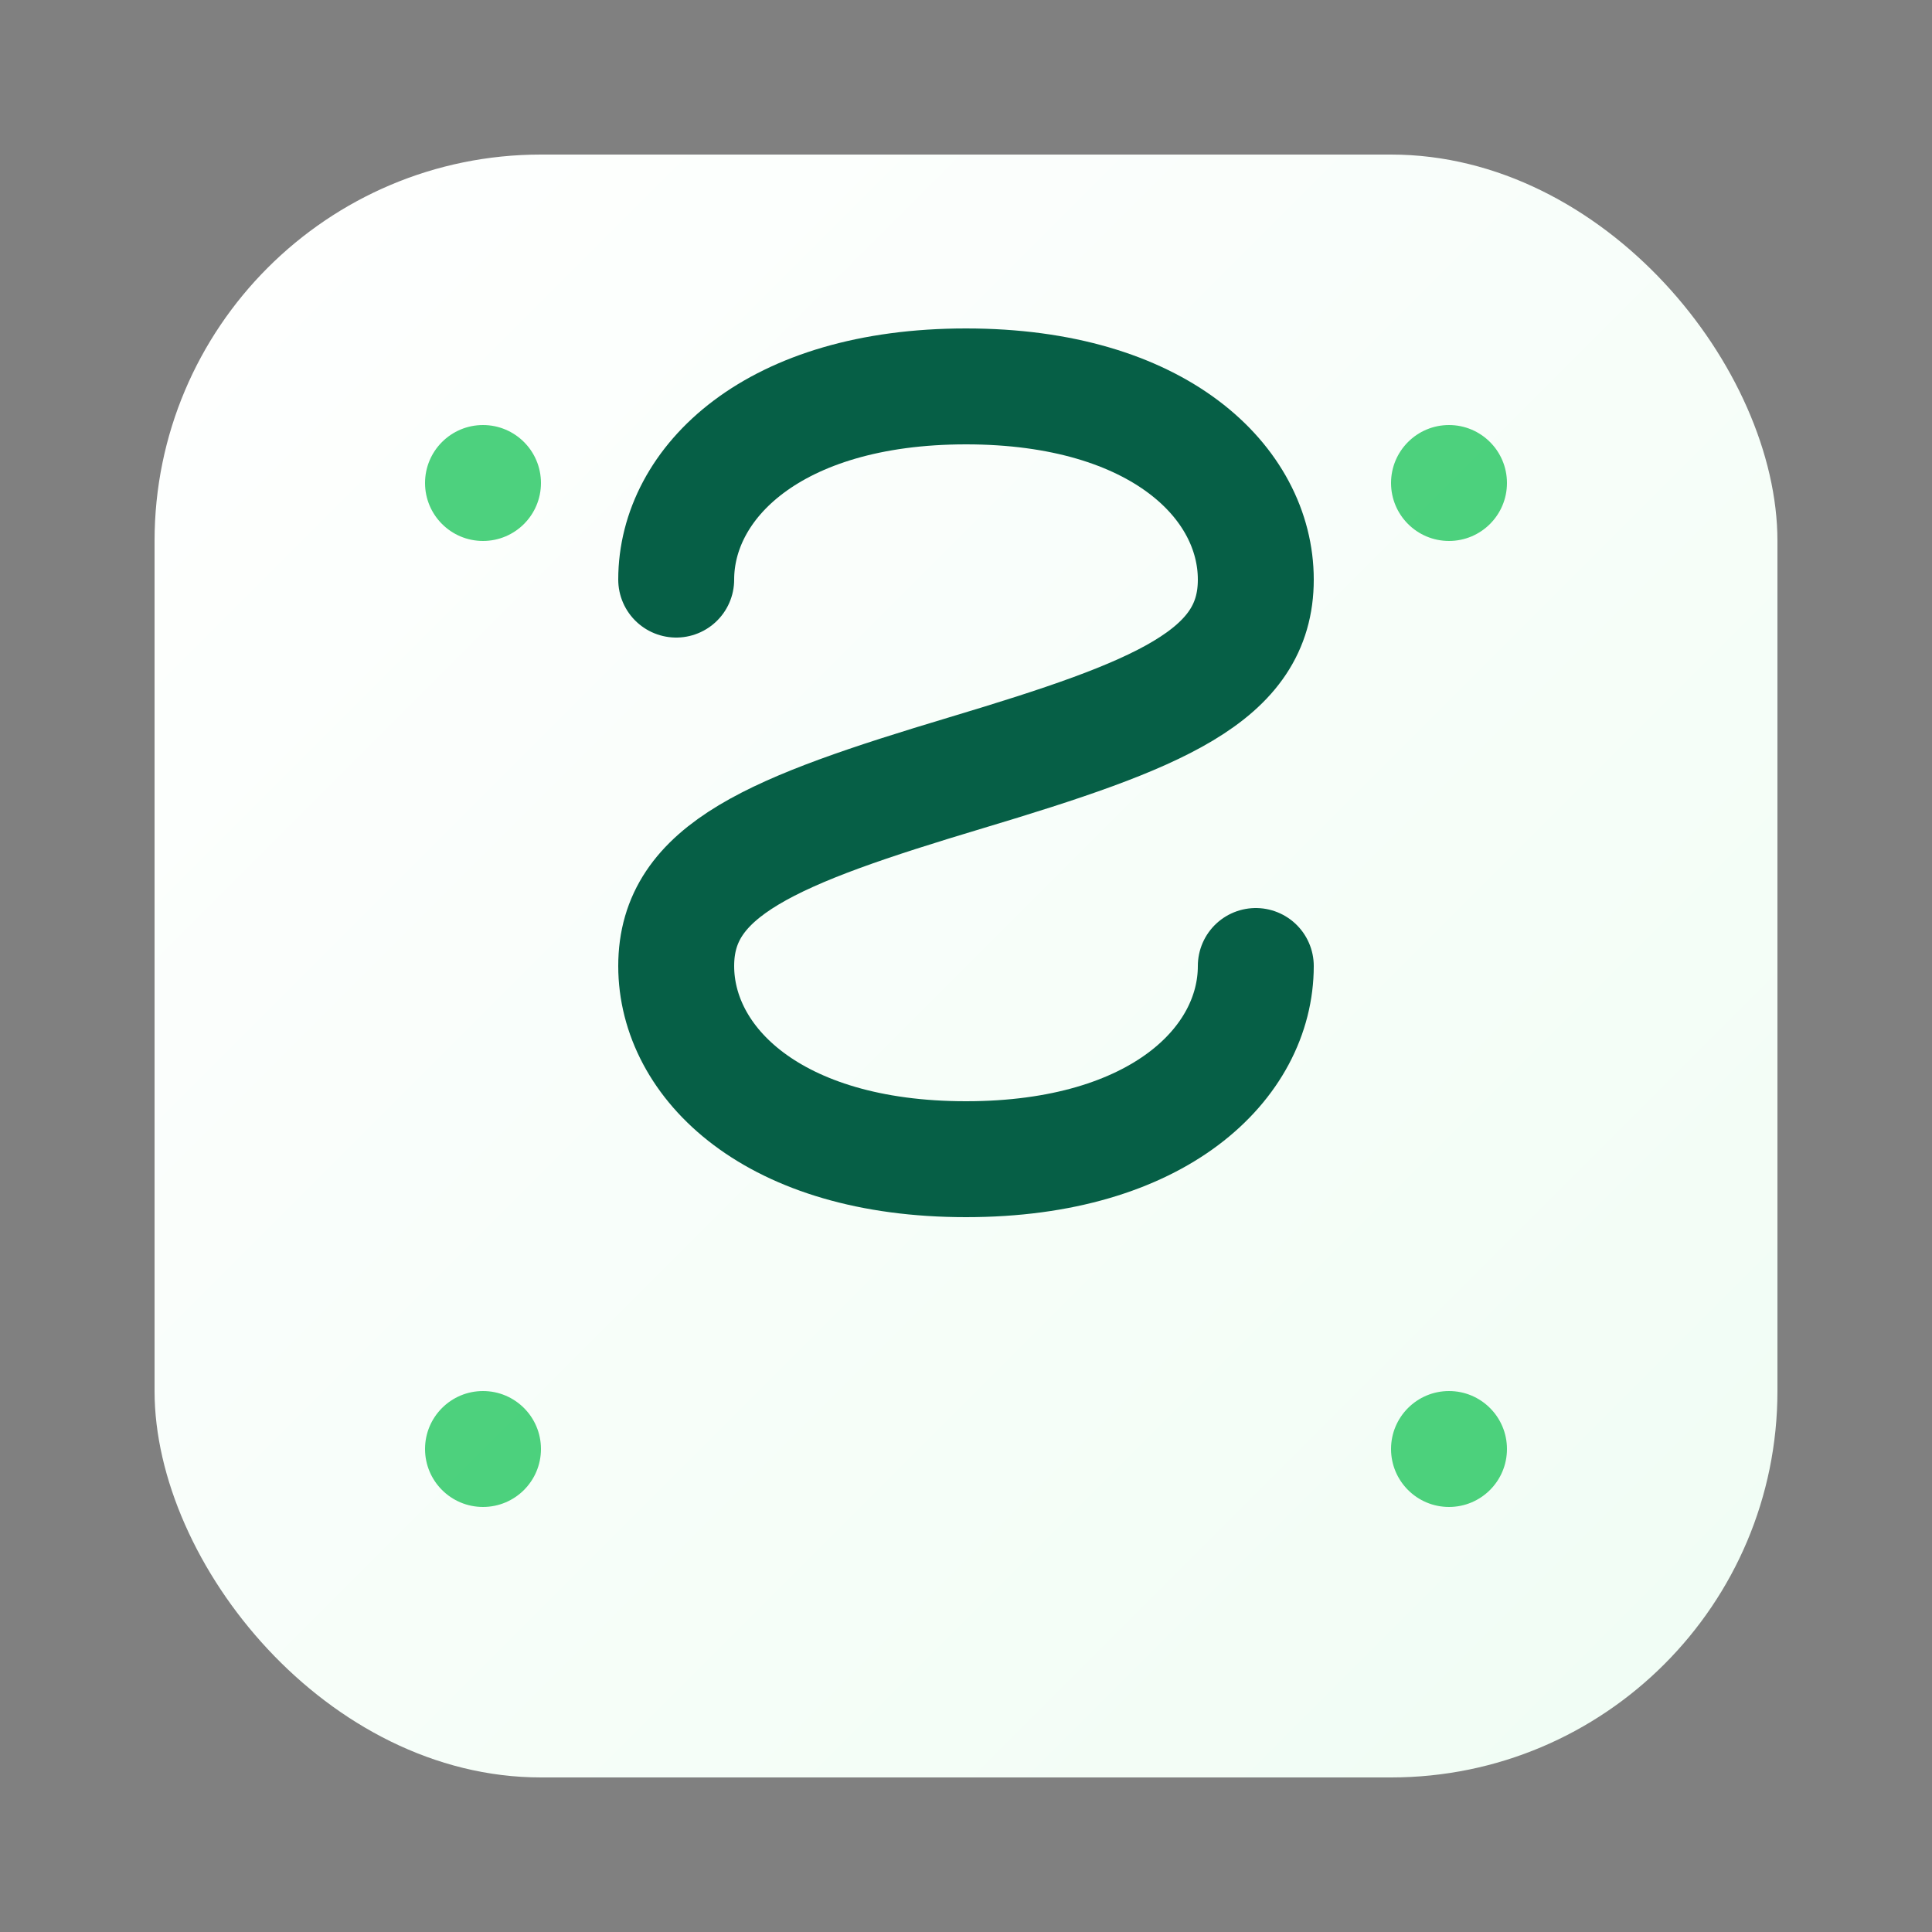 <svg viewBox="0 0 100 100" fill="none" xmlns="http://www.w3.org/2000/svg">
  <rect x="0" y="0" width="100" height="100" fill="#808080" stroke="none"/>
  <!-- Clean rounded square background -->
  <rect x="8" y="8" width="84" height="84" rx="20" fill="url(#cleanGradient)"/>
  
  <!-- Letter "S" - modern, bold -->
  <path d="M35 30 C35 25, 40 20, 50 20 C60 20, 65 25, 65 30 C65 35, 60 37, 50 40 C40 43, 35 45, 35 50 C35 55, 40 60, 50 60 C60 60, 65 55, 65 50" stroke="#065f46" stroke-width="6" fill="none" stroke-linecap="round" stroke-linejoin="round"/>
  
  <!-- Small sharing dots -->
  <circle cx="25" cy="25" r="3" fill="#22c55e" opacity="0.8"/>
  <circle cx="75" cy="25" r="3" fill="#22c55e" opacity="0.8"/>
  <circle cx="25" cy="75" r="3" fill="#22c55e" opacity="0.8"/>
  <circle cx="75" cy="75" r="3" fill="#22c55e" opacity="0.8"/>
  
  <!-- Gradient definition -->
  <defs>
    <linearGradient id="cleanGradient" x1="0%" y1="0%" x2="100%" y2="100%">
      <stop offset="0%" stop-color="#ffffff"/>
      <stop offset="100%" stop-color="#f0fdf4"/>
    </linearGradient>
  </defs>
</svg>
